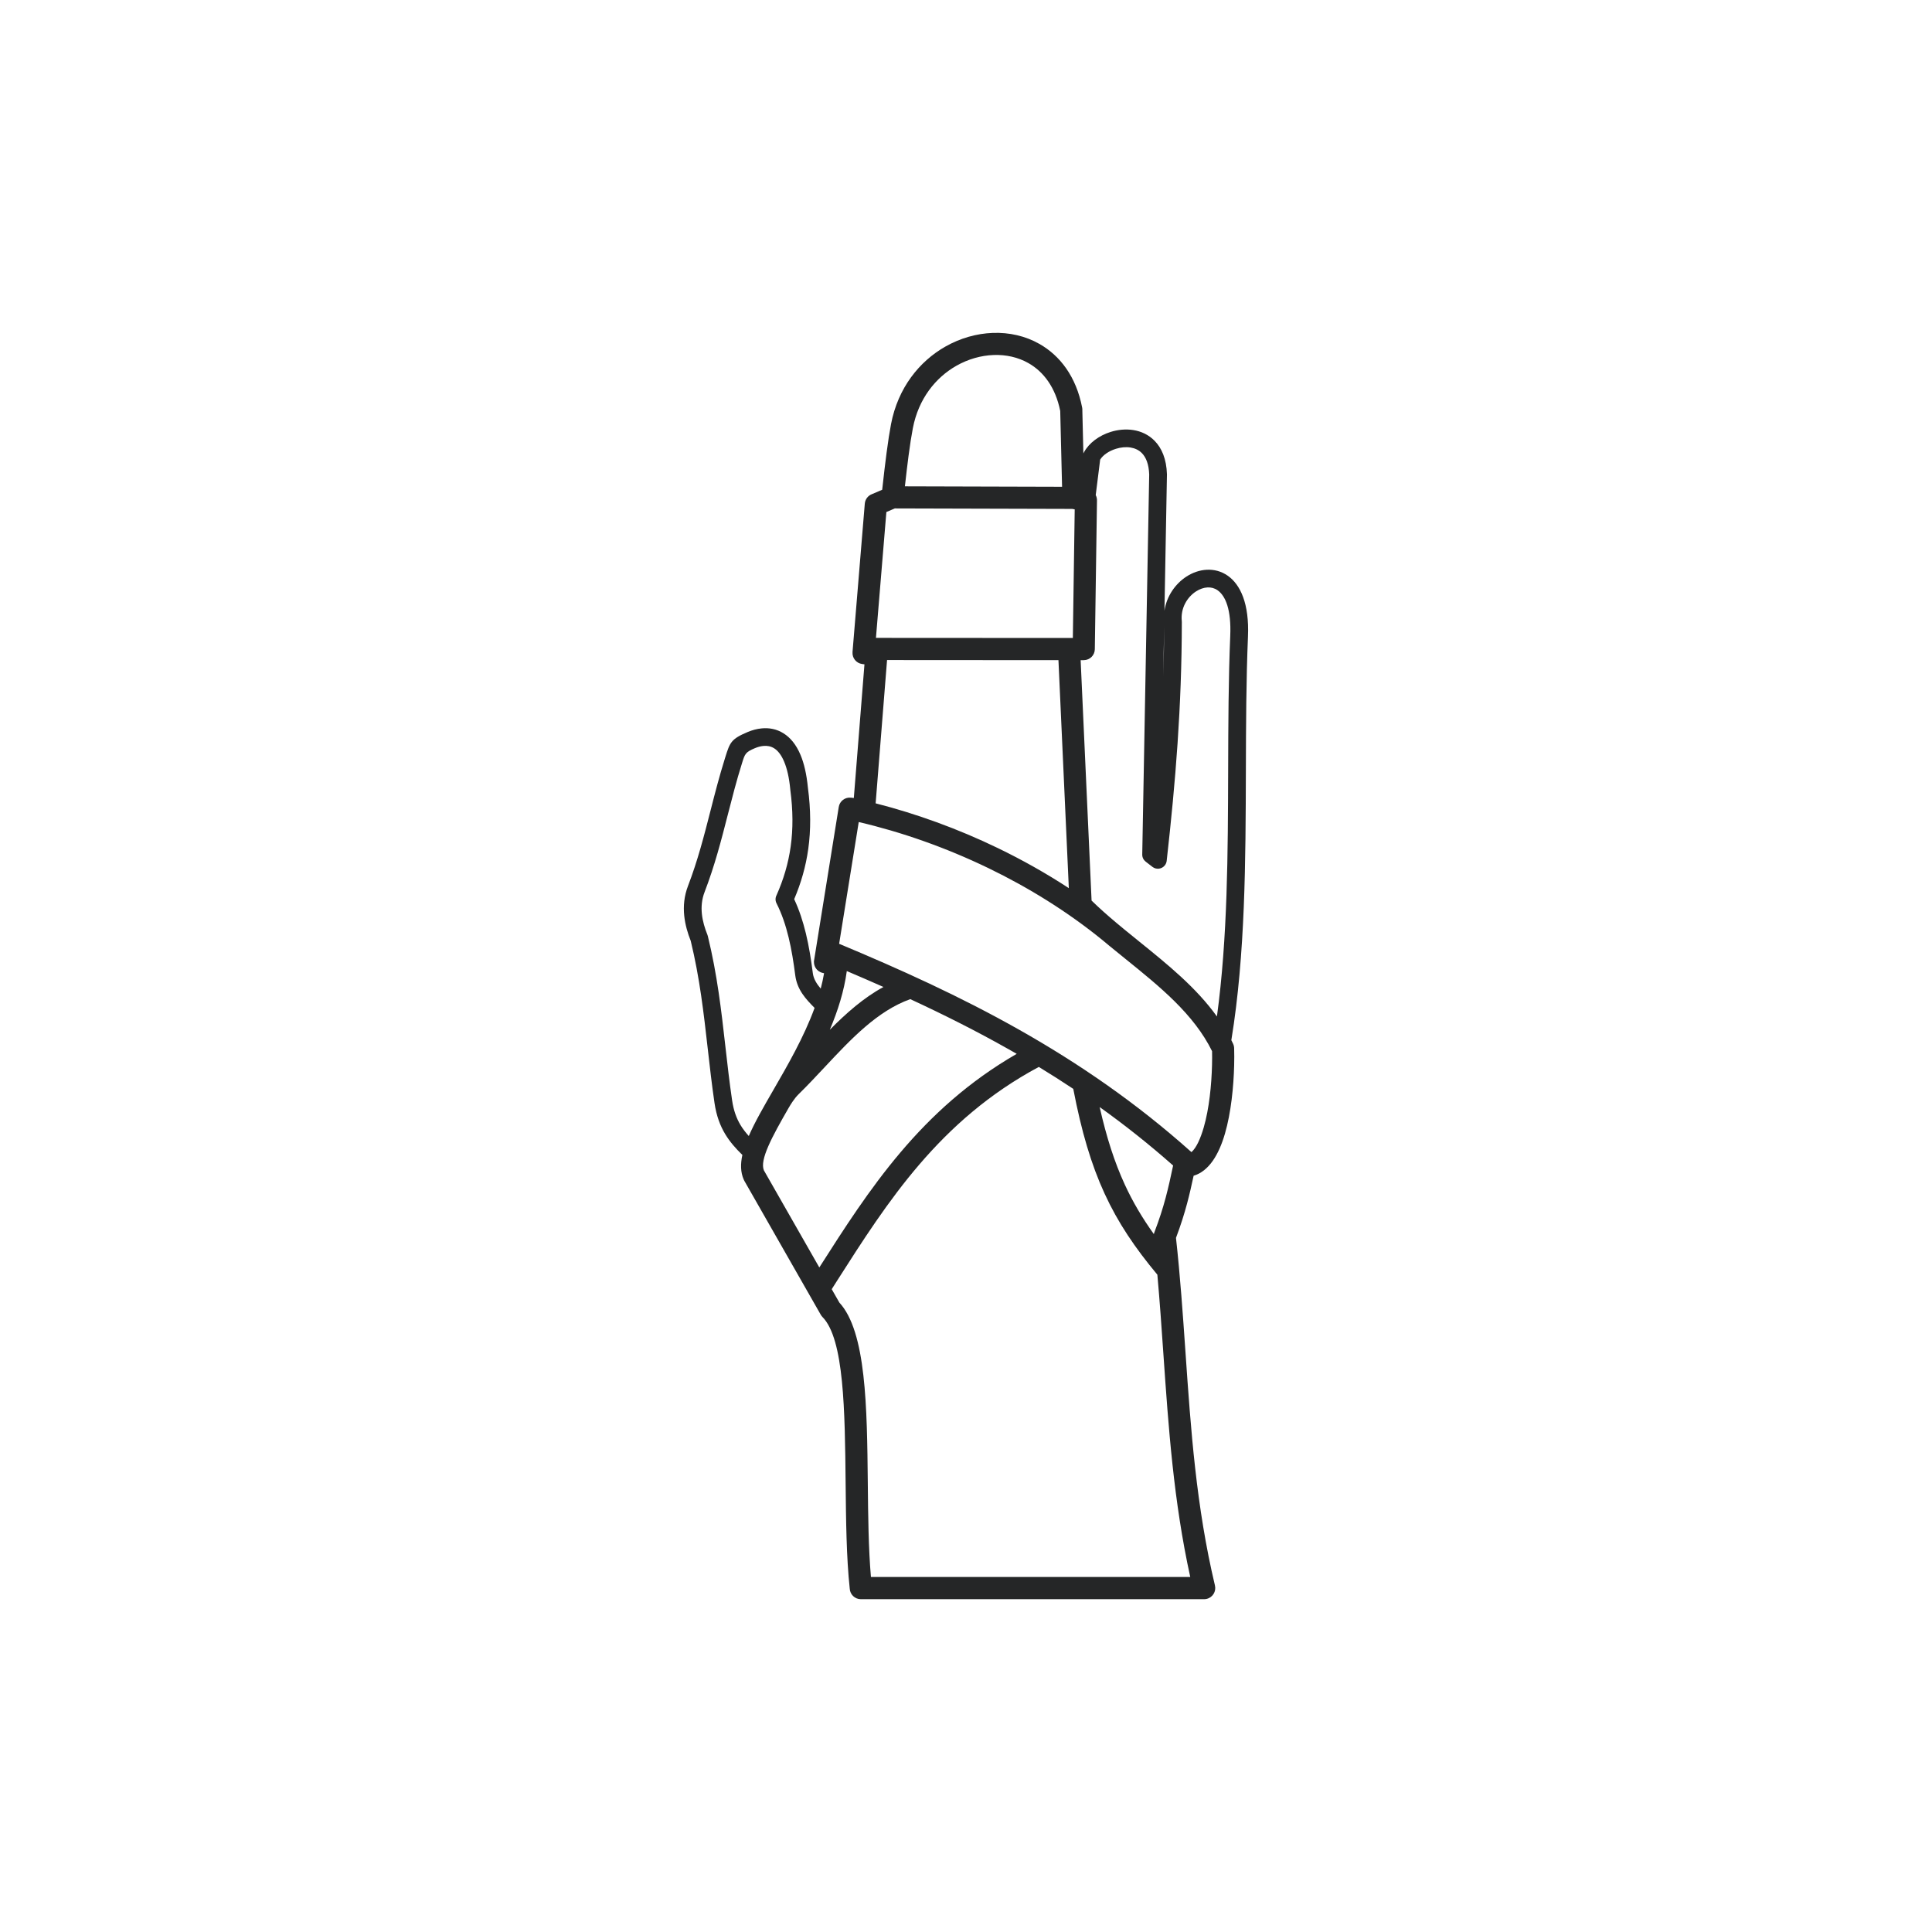 <svg xmlns="http://www.w3.org/2000/svg" xmlns:xlink="http://www.w3.org/1999/xlink" width="100" height="100" viewBox="0 0 100 100"><g><g transform="translate(50 50) scale(0.69 0.69) rotate(0) translate(-50 -50)" style="fill:#252627"><svg fill="#252627" xmlns="http://www.w3.org/2000/svg" xmlns:xlink="http://www.w3.org/1999/xlink" xml:space="preserve" version="1.1" style="shape-rendering:geometricPrecision;text-rendering:geometricPrecision;image-rendering:optimizeQuality;" viewBox="0 0 60000 60000" x="0px" y="0px" fill-rule="evenodd" clip-rule="evenodd"><defs><style type="text/css">
   
    .fil0 {fill:#252627;fill-rule:nonzero}
   
  </style></defs><g><path class="fil0" d="M35236 4979l47 1951c8,-19 17,-37 28,-54 224,-418 684,-754 1202,-915 324,-101 678,-136 1016,-83 355,56 691,209 961,485 318,325 532,812 554,1500 0,10 0,21 0,31l-112 6115c99,-662 494,-1215 989,-1536 279,-181 593,-290 908,-307 330,-18 658,63 950,267 566,394 977,1251 912,2739l0 5c-82,1947 -88,3961 -94,5996 -12,4105 -24,8295 -651,12144 -1,7 -2,14 -4,21 27,53 53,107 79,161 34,73 49,149 48,225 7,227 7,481 0,754 -24,953 -139,2123 -414,3067 -275,946 -720,1690 -1410,1895 -95,442 -185,840 -293,1244 -129,483 -283,973 -501,1553 191,1729 309,3441 428,5154 240,3470 481,6941 1326,10492 64,269 -103,538 -371,602 -39,9 -77,14 -115,14l0 0 -15452 0c-269,0 -489,-213 -500,-480 -151,-1403 -168,-3077 -185,-4752 -33,-3240 -66,-6479 -1041,-7468 -34,-34 -61,-72 -83,-112l-3433 -6015c-12,-22 -23,-45 -32,-67 -141,-324 -147,-692 -58,-1101 -298,-291 -563,-586 -780,-950 -224,-376 -389,-816 -473,-1382l-2 -13c-120,-817 -212,-1630 -304,-2442 -180,-1591 -360,-3181 -765,-4847 -137,-345 -251,-727 -293,-1133 -44,-430 -6,-883 171,-1344 436,-1134 725,-2264 1015,-3397 196,-766 393,-1534 643,-2331l18 -58c210,-670 258,-823 1018,-1142 193,-81 404,-139 624,-160 329,-31 668,26 982,224 298,187 565,496 764,972 156,372 272,856 332,1477 132,997 134,1900 16,2750 -110,791 -324,1535 -634,2264 227,484 395,1002 525,1537 142,585 237,1190 314,1794 33,258 175,483 355,695 61,-230 111,-461 151,-692l-70 -17c-267,-62 -434,-329 -374,-596l1105 -6871c42,-266 287,-449 553,-417l0 -1 125 15 479 -6017 -106 -14c-264,-36 -452,-272 -431,-535l-1 0 553 -6684c17,-202 152,-366 331,-430l452 -194c71,-648 135,-1192 197,-1662 71,-539 136,-955 201,-1294 315,-1638 1277,-2825 2449,-3490 667,-378 1403,-587 2129,-613 737,-27 1464,134 2100,495 928,527 1654,1470 1924,2866 7,38 10,76 9,114zm-15013 32674c270,-624 671,-1318 1109,-2076 644,-1114 1375,-2380 1853,-3691 -396,-398 -786,-816 -870,-1467 -74,-576 -164,-1153 -299,-1707 -131,-541 -304,-1060 -545,-1535 -59,-116 -55,-248 -1,-356 316,-711 533,-1434 640,-2206 109,-781 106,-1615 -17,-2540 -1,-8 -2,-16 -2,-24 -50,-533 -147,-941 -276,-1247 -129,-309 -285,-499 -451,-603 -150,-94 -318,-121 -485,-105 -129,12 -262,50 -389,104 -415,174 -443,261 -562,642l-18 58c-239,761 -435,1526 -631,2290 -292,1142 -584,2282 -1046,3485 -127,330 -153,661 -121,978 34,331 132,651 250,943 9,23 16,46 21,70 422,1728 605,3345 788,4962 90,798 181,1596 301,2414l2 12c67,453 196,800 370,1093 108,182 237,347 380,506zm15616 -28847c41,79 62,170 56,264l-97 6672c-3,270 -221,488 -490,492l-148 2 492 10819c349,341 723,671 1107,994 127,103 253,208 377,313l0 0c219,180 441,359 662,538 1281,1034 2561,2068 3496,3372 483,-3540 494,-7356 505,-11101 6,-2053 12,-4084 94,-6029l0 -6c50,-1168 -209,-1796 -572,-2049 -138,-96 -295,-135 -453,-126 -173,9 -351,73 -515,179 -404,261 -704,764 -640,1344l-1 0c1,14 2,28 2,42 -3,1904 -73,3694 -192,5451 -120,1764 -289,3501 -490,5290l0 0c-8,70 -34,140 -81,200 -135,174 -385,206 -559,72l-305 -236 0 0c-96,-74 -157,-191 -155,-322l313 -17102c-16,-462 -142,-772 -328,-962 -140,-143 -320,-223 -514,-254 -211,-33 -439,-9 -654,58 -310,96 -578,274 -711,487l-200 1596zm3080 5894l-41 2257c24,-741 38,-1492 41,-2257zm-306 29194c-1009,-1211 -1770,-2334 -2375,-3649 -600,-1303 -1039,-2784 -1410,-4715 -514,-342 -1032,-671 -1551,-987 -4467,2393 -6819,6080 -9070,9608 -127,199 -198,311 -251,395l345 604c1209,1312 1244,4710 1279,8109 15,1479 30,2957 141,4240l14372 0c-749,-3407 -979,-6724 -1209,-10041 -82,-1187 -164,-2374 -271,-3563zm-2597 -7545c310,1372 670,2486 1128,3482 364,791 793,1513 1310,2235 5,-24 12,-48 21,-71 228,-596 384,-1088 512,-1568 124,-464 223,-919 335,-1447 -1084,-959 -2187,-1831 -3306,-2631zm-12145 -3480c741,-748 1517,-1437 2414,-1925 -550,-244 -1100,-482 -1650,-716 -122,903 -404,1790 -764,2640zm3622 -1378c-1484,532 -2660,1788 -3836,3043 -400,427 -799,854 -1188,1234 -102,100 -192,214 -276,338 -63,92 -124,192 -185,297 -740,1286 -1301,2319 -1105,2794l2495 4371c2224,-3486 4552,-7116 8885,-9614 -120,-69 -240,-138 -360,-205 -1462,-826 -2942,-1568 -4430,-2257zm-3202 -2490c2717,1134 5442,2363 8124,3880 2645,1496 5241,3267 7732,5496 223,-196 406,-607 552,-1109 248,-853 352,-1930 374,-2814 6,-221 6,-430 2,-621 -822,-1670 -2361,-2912 -3901,-4155 -228,-184 -456,-368 -682,-554l0 0 -8 -6c-115,-94 -229,-189 -342,-284 -1578,-1284 -3329,-2367 -5135,-3240 -1931,-933 -3924,-1628 -5835,-2074l-882 5480zm1643 -6322c1814,463 3688,1137 5507,2017 1089,527 2160,1127 3187,1800l-467 -10262 -7714 -5 -514 6450zm15 -7447l8860 5 84 -5789 -111 -21 -7986 -22 -380 163 -469 5664zm1301 -6822l7074 20 -83 -3411c-213,-1060 -749,-1767 -1429,-2153 -471,-268 -1016,-387 -1572,-366 -567,21 -1145,185 -1672,484 -936,531 -1706,1486 -1960,2810 -65,338 -127,735 -193,1236 -50,380 -104,834 -165,1381z"></path></g></svg></g></g></svg>